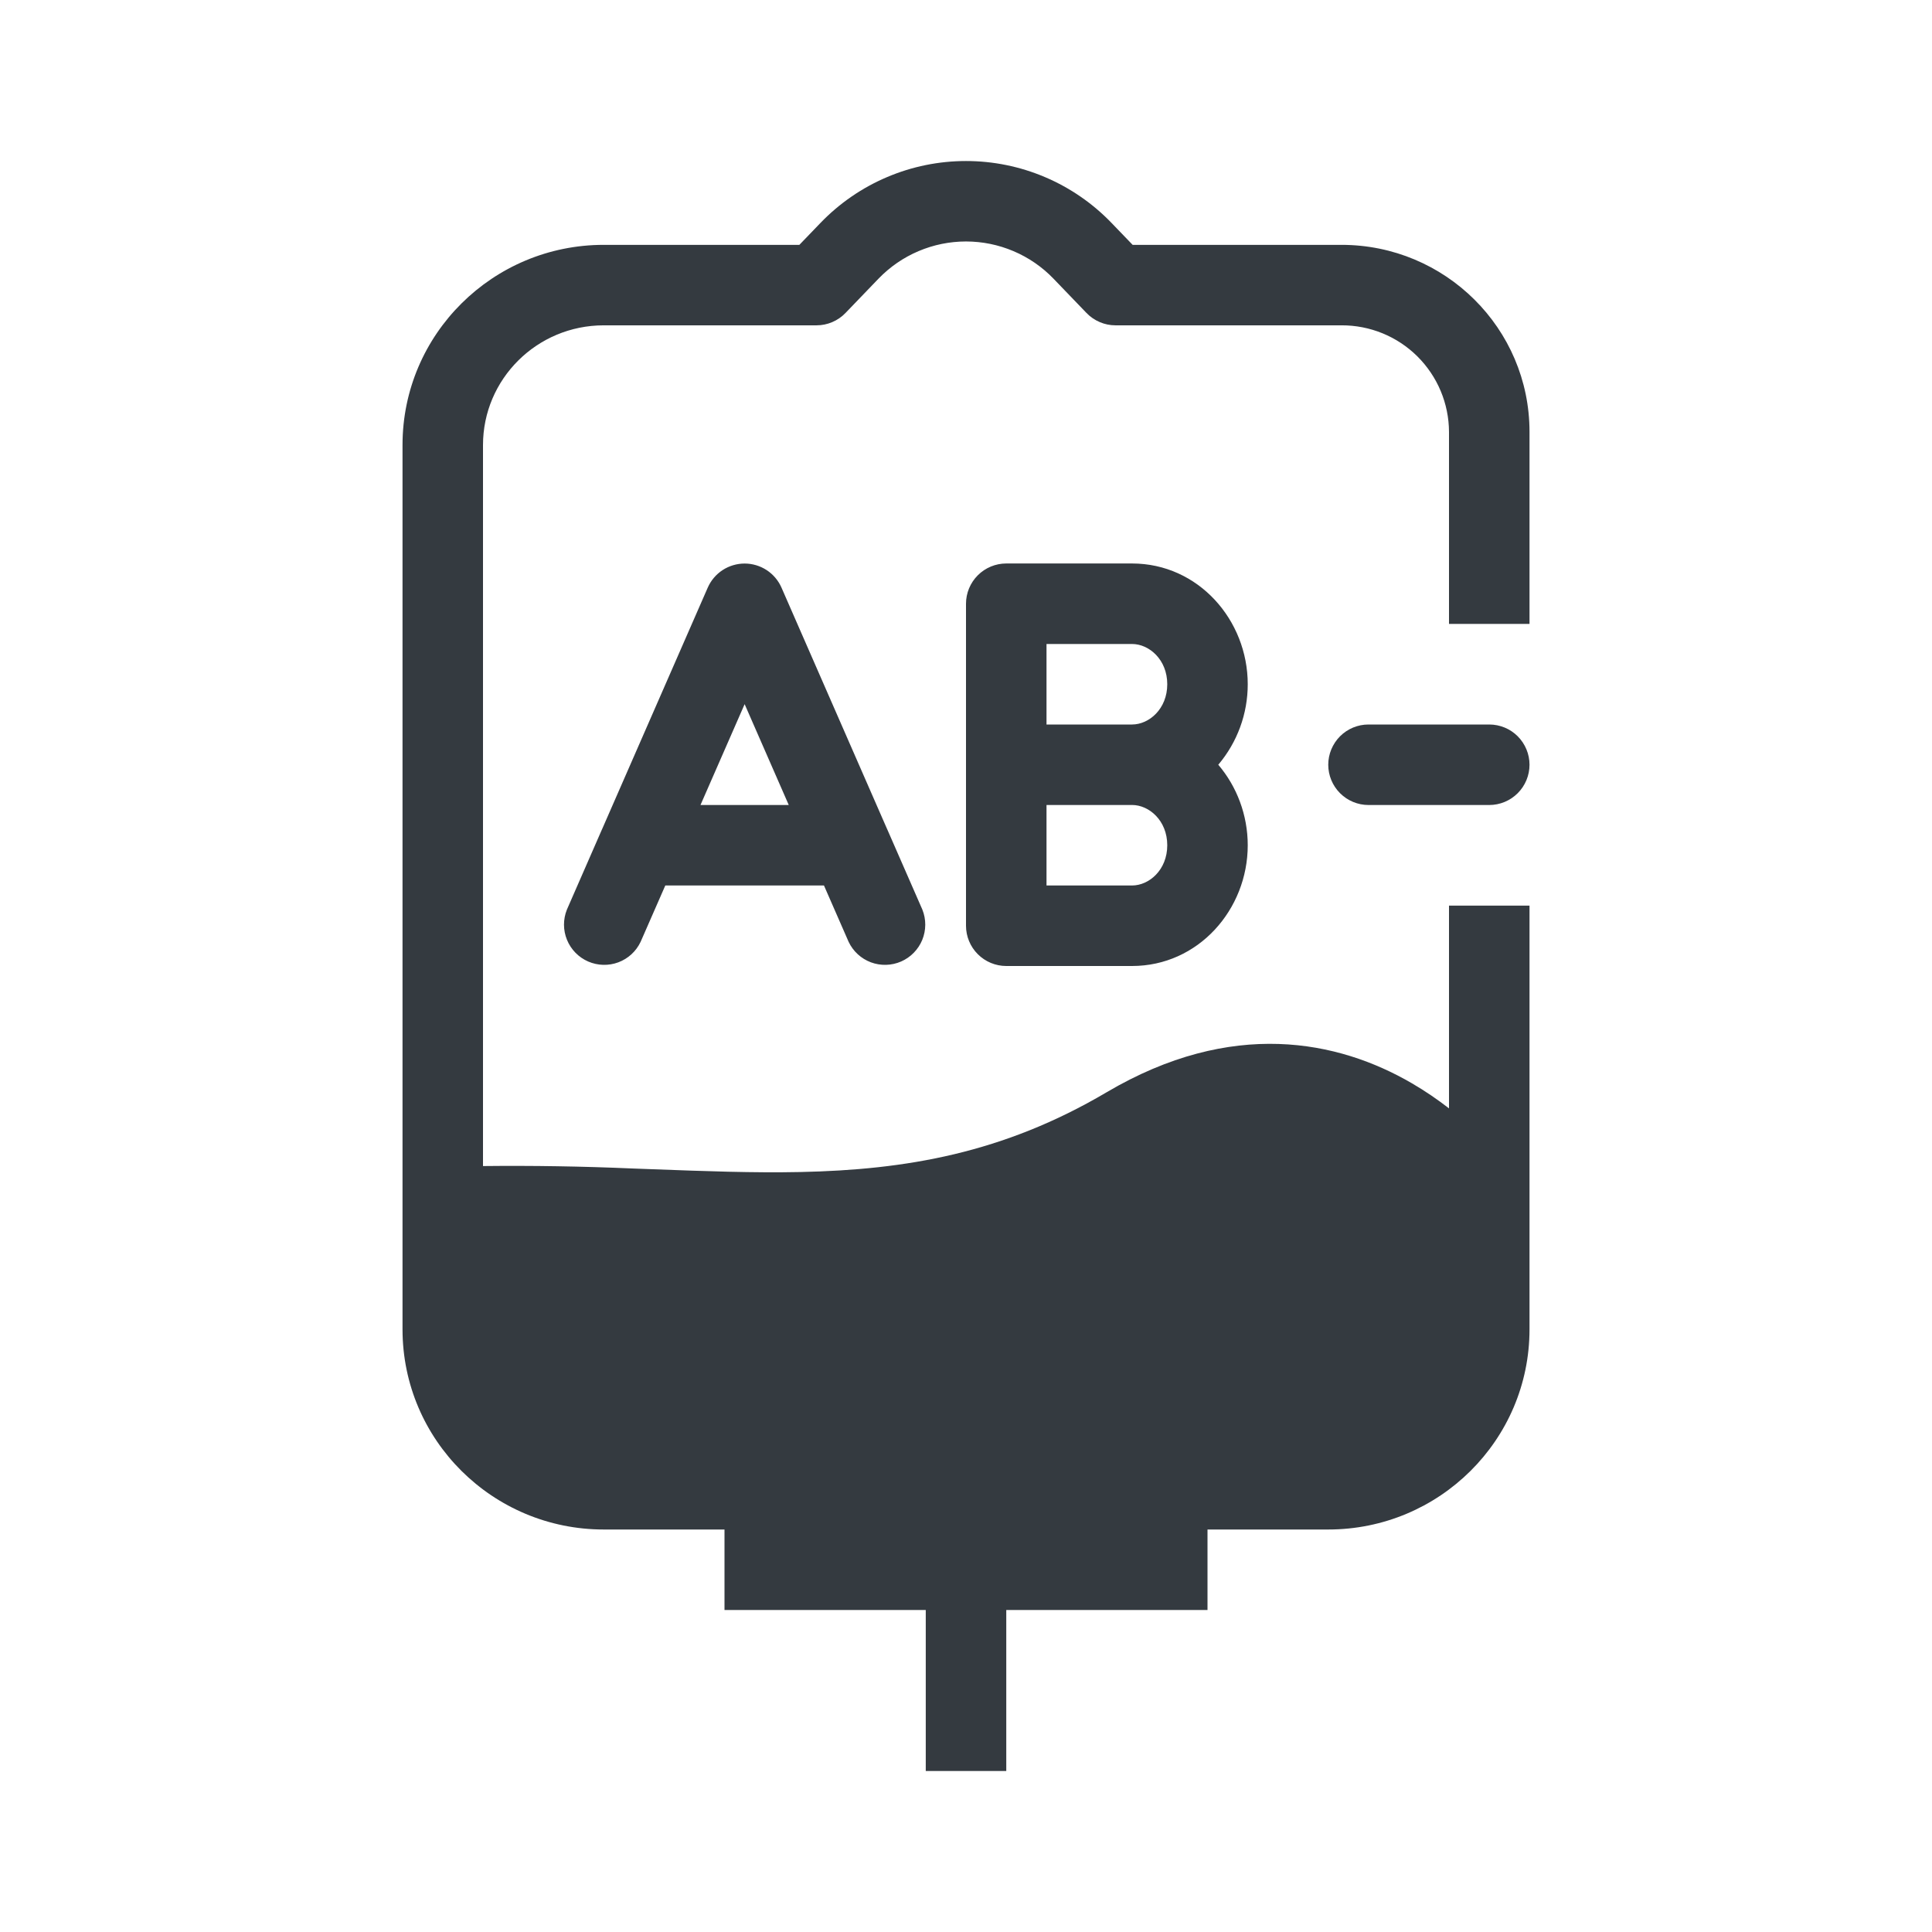 <svg width="64" height="64" viewBox="0 0 64 64" fill="none" xmlns="http://www.w3.org/2000/svg">
<path d="M27.184 7.38C27.808 6.733 28.556 6.218 29.384 5.867C30.211 5.515 31.101 5.334 32 5.334C32.899 5.334 33.789 5.515 34.617 5.867C35.444 6.218 36.192 6.733 36.816 7.38L37.52 8.111H44.44C47.871 8.111 50.667 10.876 50.667 14.305V20.667H48V14.305C47.998 13.84 47.904 13.379 47.724 12.95C47.544 12.521 47.281 12.132 46.951 11.804C46.62 11.476 46.228 11.217 45.798 11.041C45.367 10.865 44.906 10.775 44.44 10.777H36.952C36.773 10.777 36.595 10.741 36.431 10.67C36.266 10.6 36.116 10.497 35.992 10.368L34.895 9.228C34.52 8.839 34.07 8.53 33.572 8.319C33.075 8.108 32.54 7.999 32 7.999C31.46 7.999 30.925 8.108 30.428 8.319C29.93 8.53 29.481 8.839 29.105 9.228L28.008 10.368C27.884 10.497 27.735 10.6 27.57 10.67C27.405 10.741 27.227 10.777 27.048 10.777H20C17.783 10.777 16 12.561 16 14.743V38.627C17.645 38.609 19.29 38.636 20.933 38.707L21.64 38.733C23.352 38.797 24.948 38.857 26.509 38.825C30.012 38.751 33.232 38.204 36.656 36.184C40.813 33.731 44.334 34.467 46.767 35.883C47.218 36.145 47.63 36.429 48 36.717V30H50.667V44.035C50.667 47.707 47.673 50.667 44 50.667H40V53.333H33.334V58.667H30.667V53.333H24V50.667H20C16.327 50.667 13.334 47.707 13.334 44.035V14.741C13.334 11.072 16.327 8.111 20 8.111H26.48L27.184 7.38Z" fill="#343A40"/>
<path fill-rule="evenodd" clip-rule="evenodd" d="M25.888 19.466C25.784 19.229 25.613 19.027 25.396 18.885C25.179 18.744 24.926 18.668 24.667 18.668C24.408 18.668 24.154 18.744 23.937 18.885C23.72 19.027 23.549 19.229 23.445 19.466L19.957 27.44C19.949 27.457 19.941 27.475 19.933 27.493L18.779 30.133C18.65 30.455 18.651 30.814 18.783 31.135C18.914 31.455 19.165 31.712 19.483 31.851C19.8 31.989 20.16 31.999 20.484 31.878C20.809 31.756 21.073 31.513 21.221 31.2L22.039 29.333H27.295L28.112 31.2C28.26 31.513 28.525 31.756 28.849 31.878C29.174 31.999 29.533 31.989 29.851 31.851C30.168 31.712 30.419 31.455 30.551 31.135C30.682 30.814 30.684 30.455 30.555 30.133L29.4 27.493C29.392 27.475 29.384 27.457 29.376 27.44L25.888 19.466ZM24.667 23.326L26.128 26.666H23.205L24.667 23.326ZM32 20C32 19.646 32.141 19.307 32.391 19.057C32.641 18.807 32.98 18.666 33.333 18.666H37.5C39.697 18.666 41.333 20.54 41.333 22.666C41.334 23.643 40.988 24.588 40.357 25.333C40.971 26.053 41.333 26.998 41.333 28C41.333 30.127 39.697 32 37.5 32H33.333C32.98 32 32.641 31.859 32.391 31.609C32.141 31.359 32 31.02 32 30.666V20ZM37.5 24C38.064 24 38.667 23.485 38.667 22.666C38.667 21.848 38.064 21.333 37.5 21.333H34.667V24H37.5ZM38.667 28C38.667 28.819 38.064 29.333 37.5 29.333H34.667V26.666H37.5C38.064 26.666 38.667 27.181 38.667 28Z" fill="#343A40"/>
<path d="M45.333 24C44.98 24 44.641 24.14 44.391 24.39C44.141 24.641 44 24.98 44 25.333C44 25.687 44.141 26.026 44.391 26.276C44.641 26.526 44.98 26.667 45.333 26.667H49.333C49.687 26.667 50.026 26.526 50.276 26.276C50.526 26.026 50.667 25.687 50.667 25.333C50.667 24.98 50.526 24.641 50.276 24.39C50.026 24.14 49.687 24 49.333 24H45.333Z" fill="#343A40"/>
</svg>

